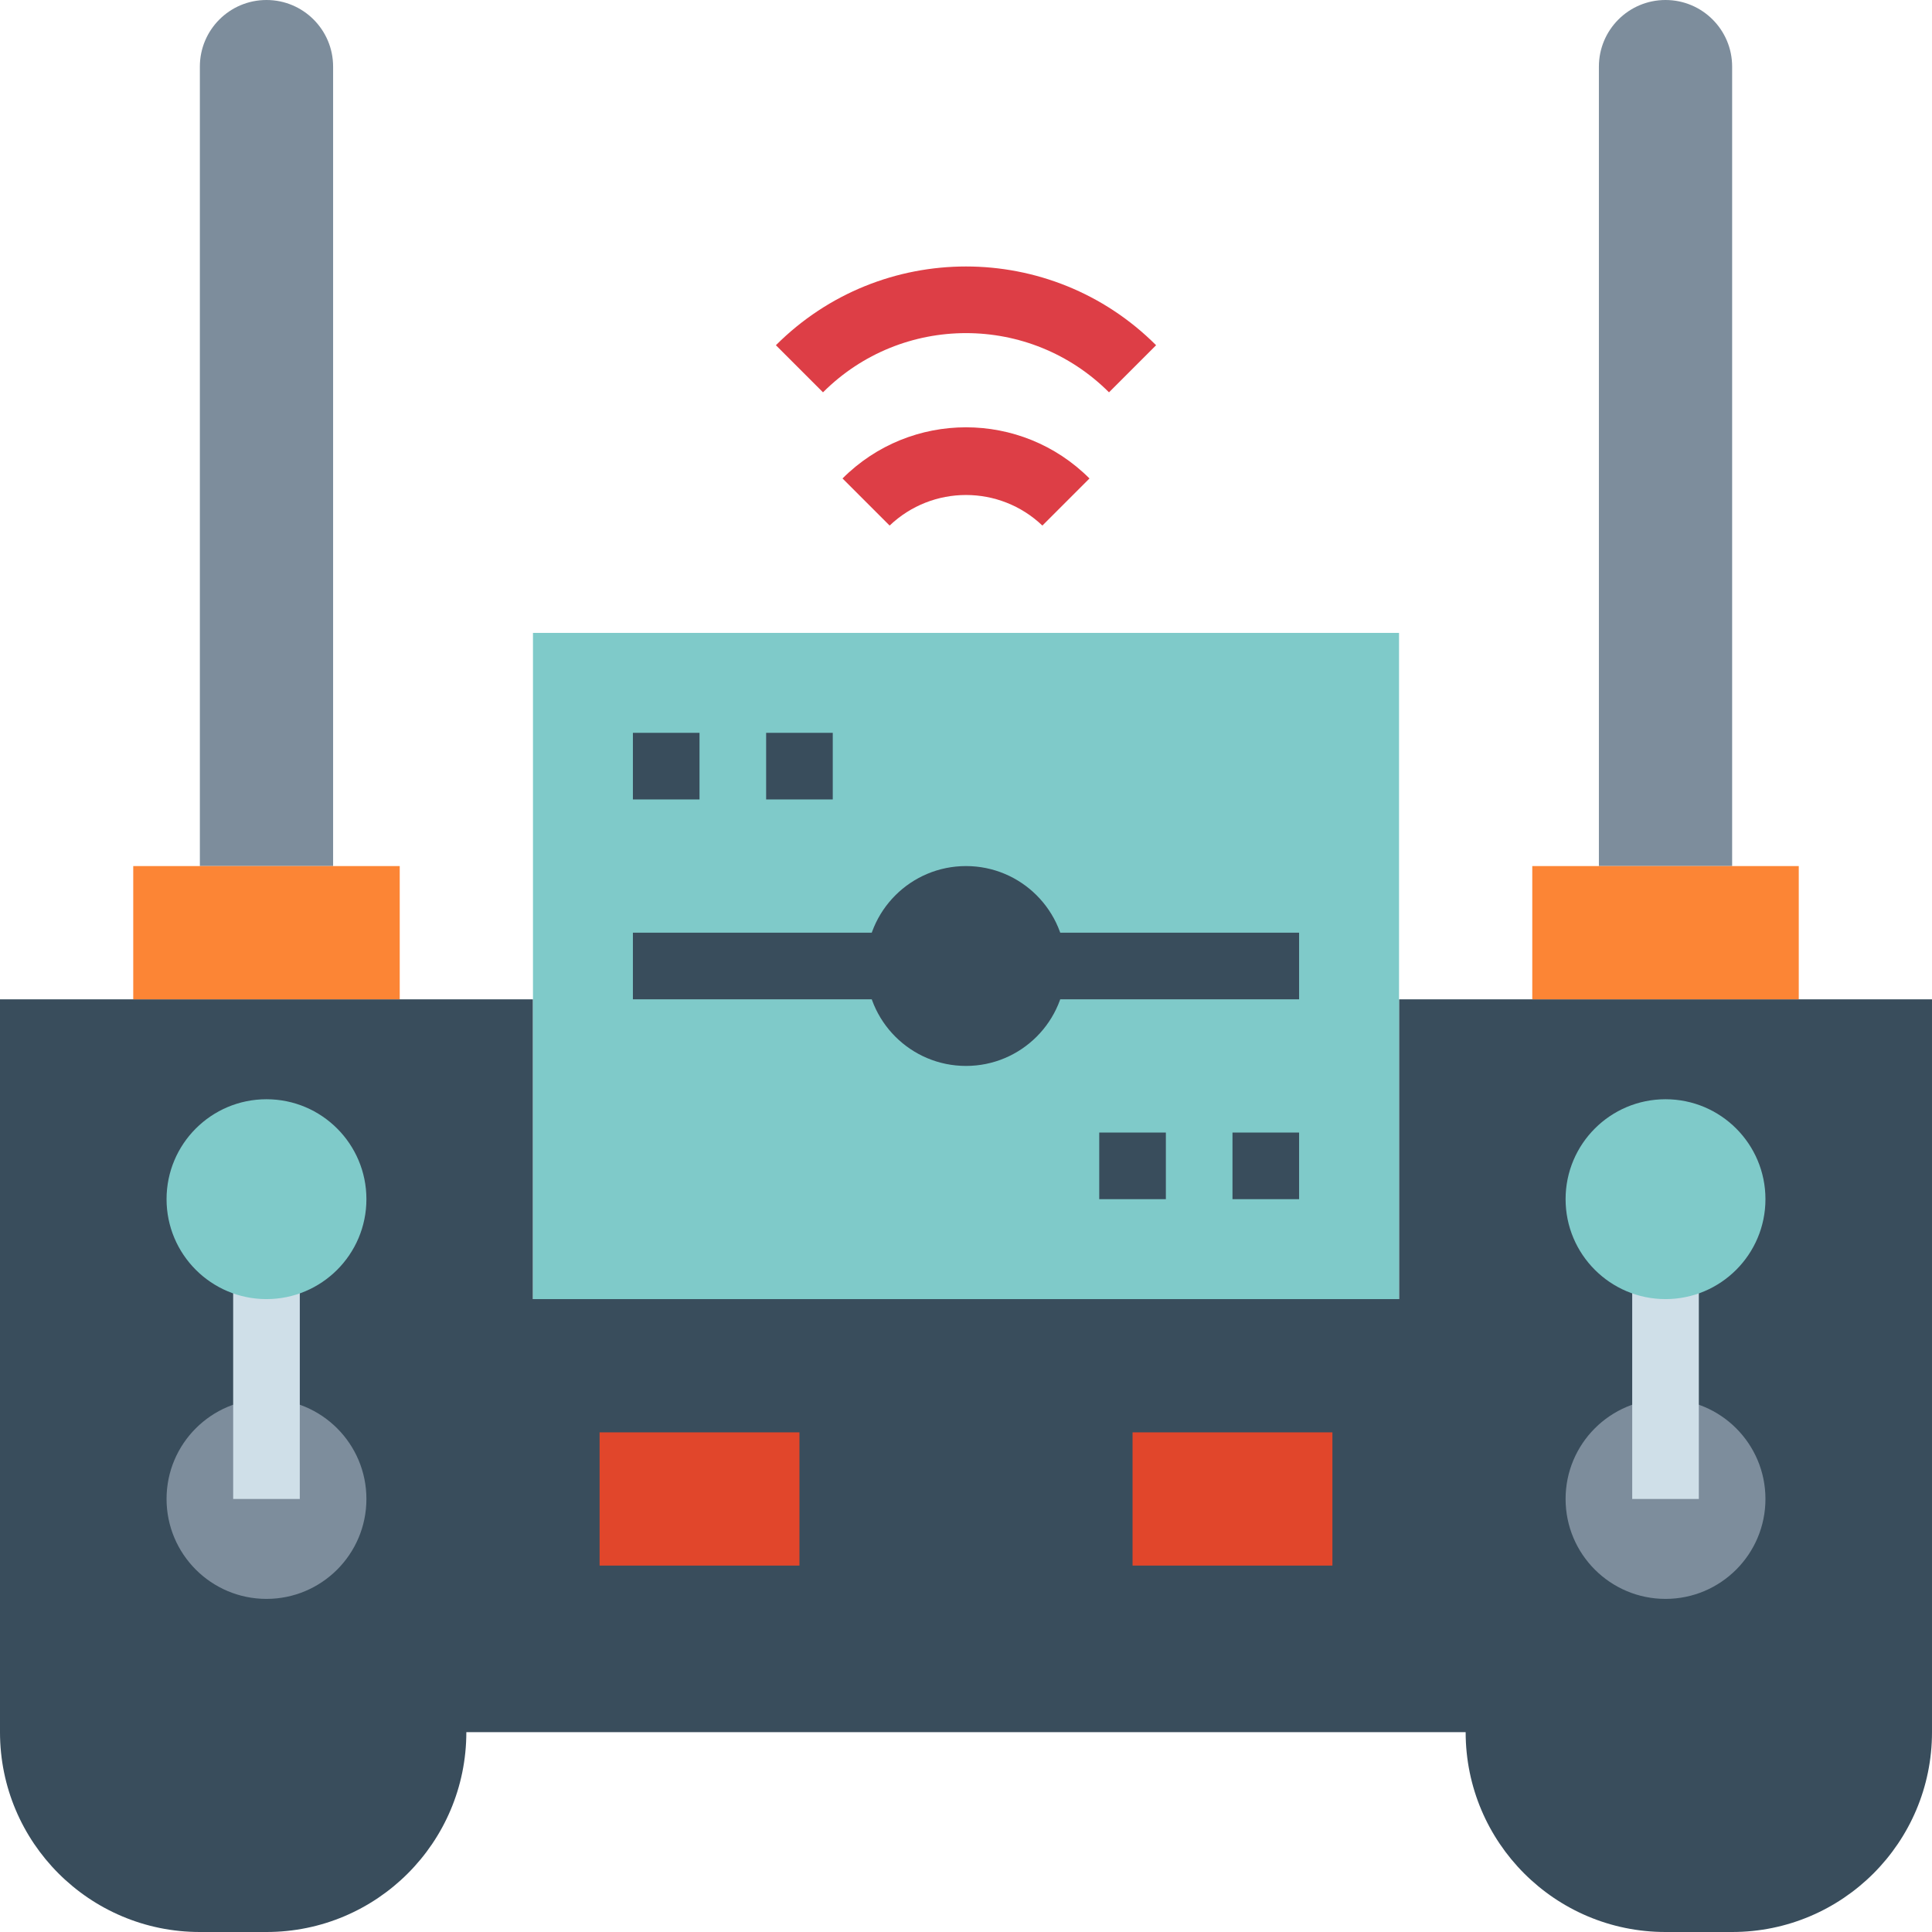 <svg height="464pt" viewBox="0 0 464 464" width="464pt" xmlns="http://www.w3.org/2000/svg"><path d="m64 0c8.836 0 16 7.164 16 16v192h-32v-192c0-8.836 7.164-16 16-16zm0 0" fill="#7d8d9c"/><path d="m400 0c8.836 0 16 7.164 16 16v192h-32v-192c0-8.836 7.164-16 16-16zm0 0" fill="#7d8d9c"/><path d="m336 240v72h-208v-72h-128v176c0 26.508 21.492 48 48 48h16c26.508 0 48-21.492 48-48h240c0 26.508 21.492 48 48 48h16c26.508 0 48-21.492 48-48v-176zm0 0" fill="#394d5c"/><path d="m128 152h208v160h-208zm0 0" fill="#7fcac9"/><path d="m144 344h48v32h-48zm0 0" fill="#e1462b"/><path d="m272 344h48v32h-48zm0 0" fill="#e1462b"/><path d="m88 360c0 13.254-10.746 24-24 24s-24-10.746-24-24 10.746-24 24-24 24 10.746 24 24zm0 0" fill="#7d8d9c"/><path d="m424 360c0 13.254-10.746 24-24 24s-24-10.746-24-24 10.746-24 24-24 24 10.746 24 24zm0 0" fill="#7d8d9c"/><g fill="#394d5c"><path d="m152 176h16v16h-16zm0 0"/><path d="m184 176h16v16h-16zm0 0"/><path d="m264 272h16v16h-16zm0 0"/><path d="m296 272h16v16h-16zm0 0"/><path d="m256 232c0 13.254-10.746 24-24 24s-24-10.746-24-24 10.746-24 24-24 24 10.746 24 24zm0 0"/><path d="m152 224h64v16h-64zm0 0"/><path d="m248 224h64v16h-64zm0 0"/></g><path d="m56 296h16v64h-16zm0 0" fill="#cfdfe8"/><path d="m392 296h16v64h-16zm0 0" fill="#cfdfe8"/><path d="m88 288c0 13.254-10.746 24-24 24s-24-10.746-24-24 10.746-24 24-24 24 10.746 24 24zm0 0" fill="#7fcac9"/><path d="m424 288c0 13.254-10.746 24-24 24s-24-10.746-24-24 10.746-24 24-24 24 10.746 24 24zm0 0" fill="#7fcac9"/><path d="m250.344 126.223c-10.27-9.789-26.418-9.789-36.688 0l-11.312-11.312c16.375-16.383 42.938-16.383 59.312 0zm0 0" fill="#dd3e46"/><path d="m266.344 94.223c-18.969-18.961-49.719-18.961-68.688 0l-11.312-11.312c25.215-25.215 66.098-25.215 91.312 0zm0 0" fill="#dd3e46"/><path d="m32 208h64v32h-64zm0 0" fill="#fc8535"/><path d="m368 208h64v32h-64zm0 0" fill="#fc8535"/></svg>